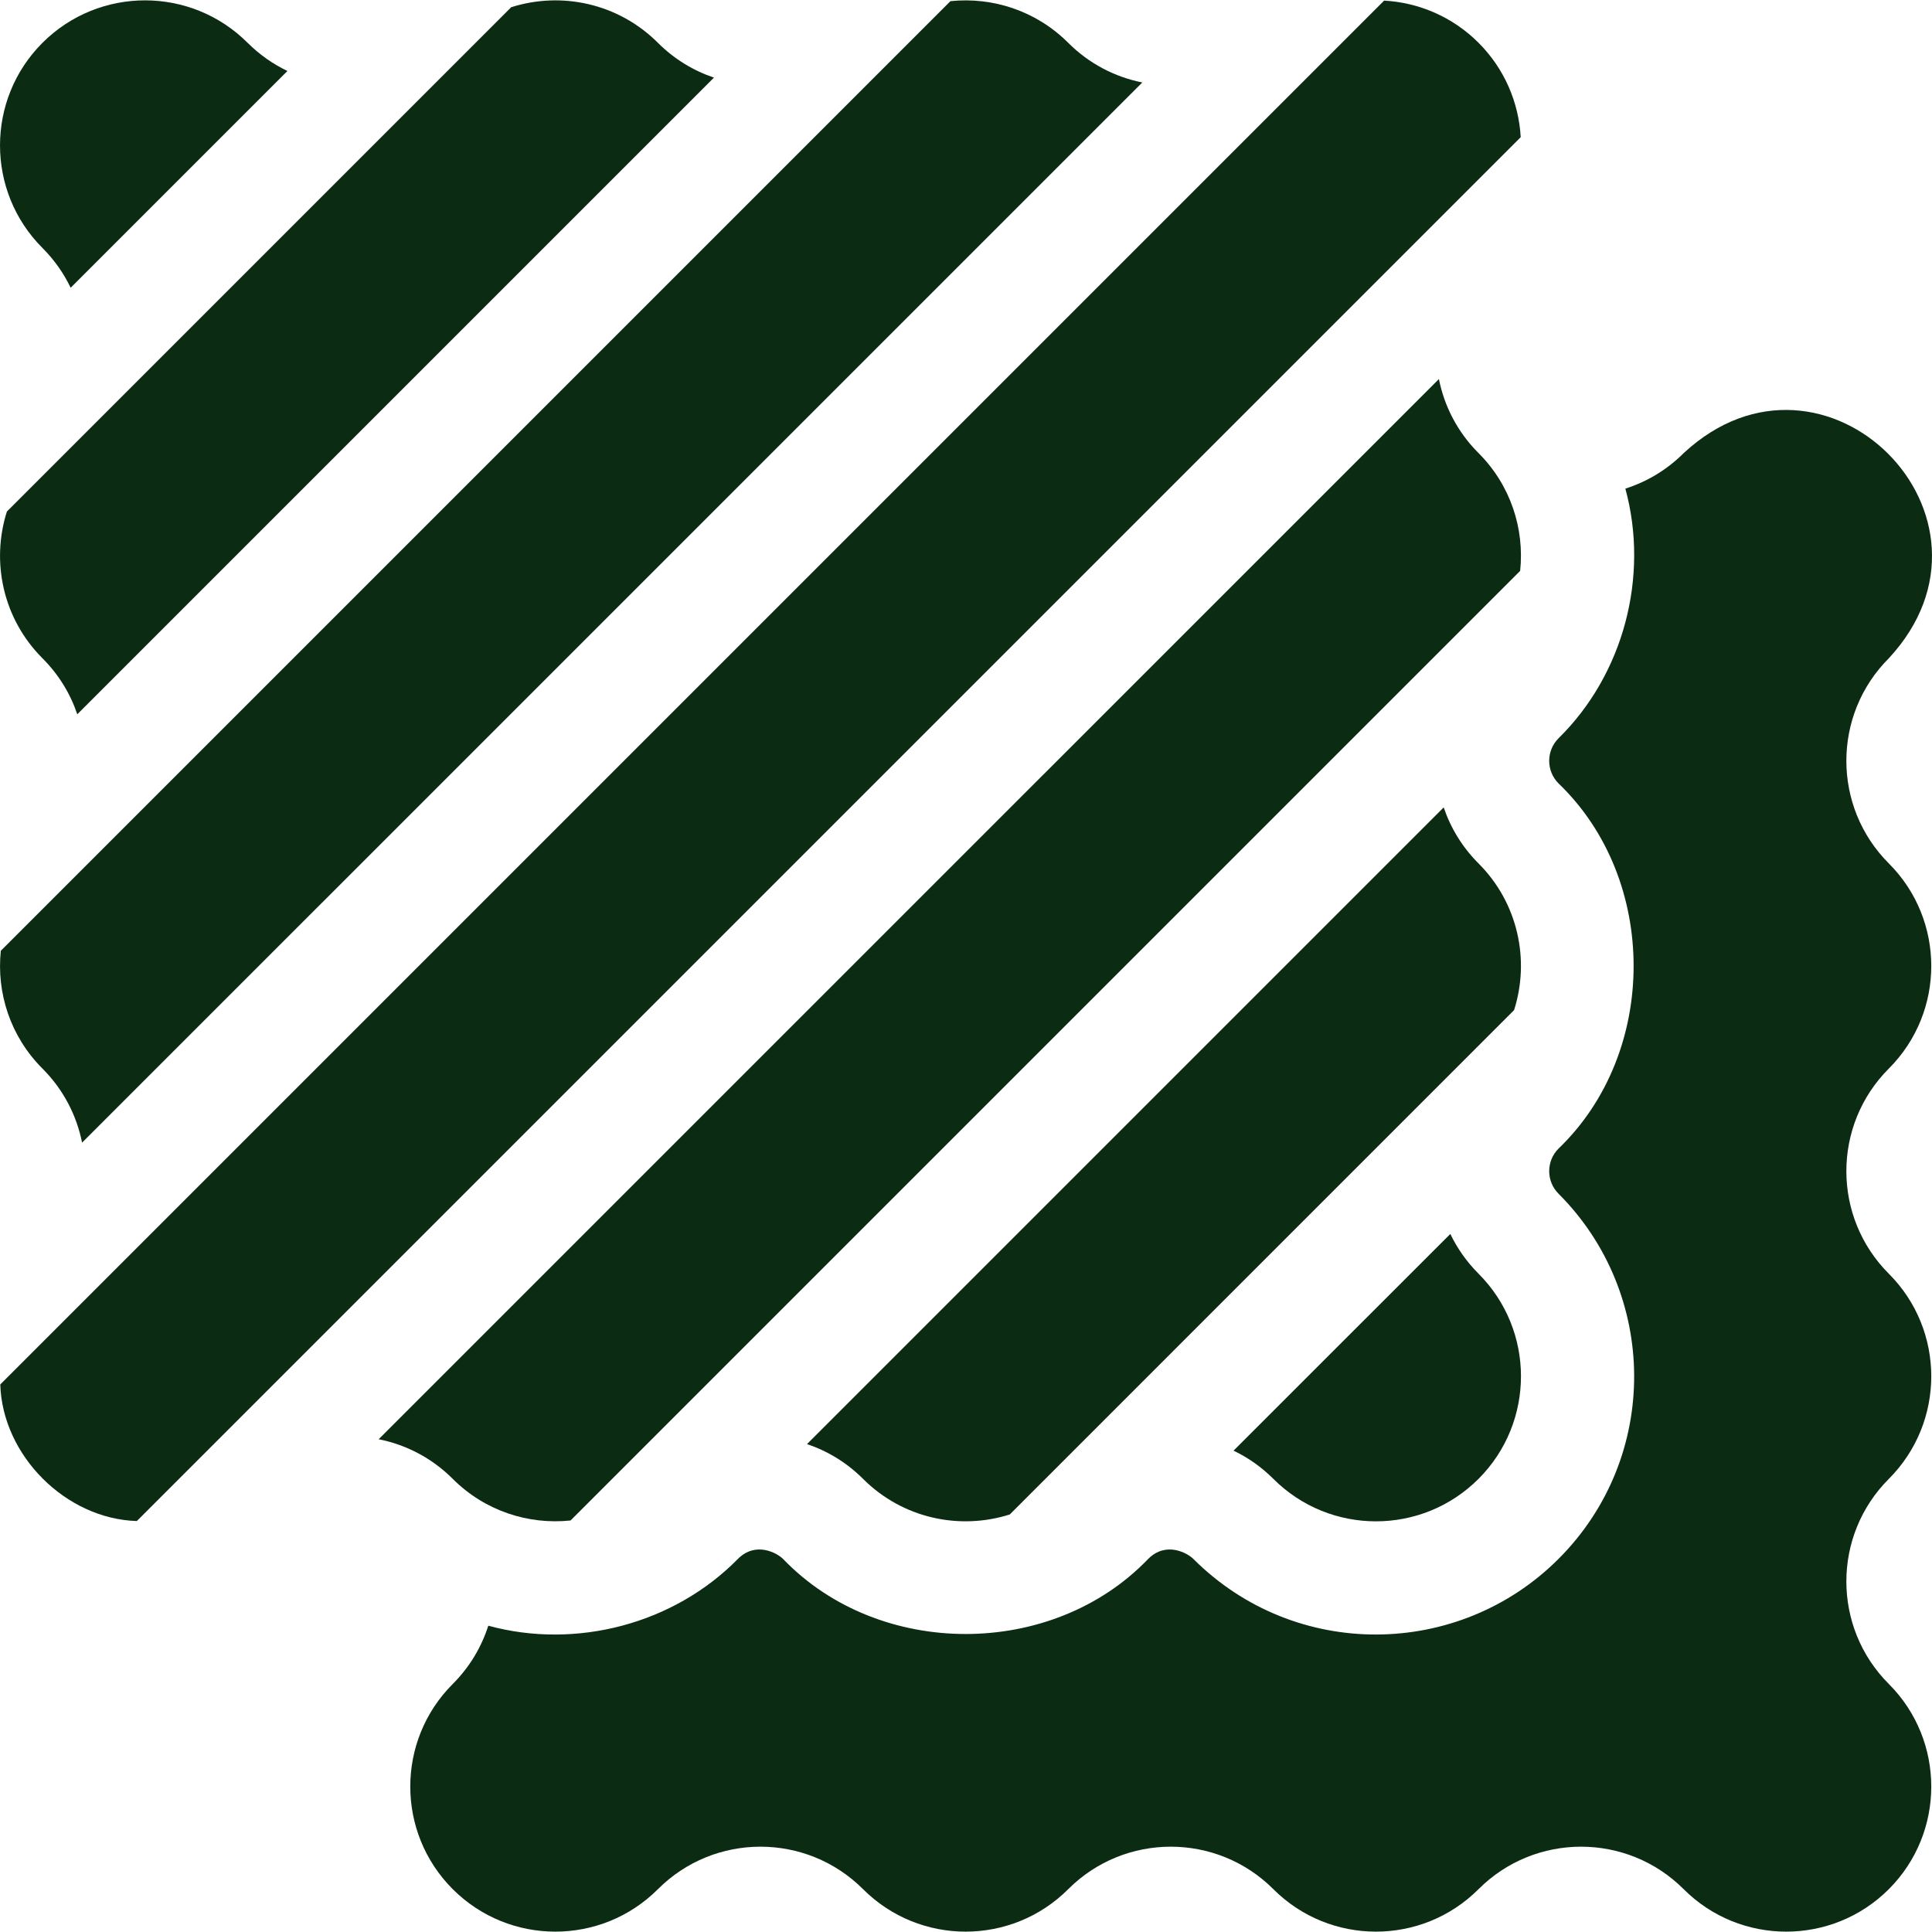 <svg width="35" height="35" viewBox="0 0 35 35" fill="none" xmlns="http://www.w3.org/2000/svg">
<g clipPath="url(#clip0_2_148)">
<path d="M34.218 15.642C33.192 14.616 33.192 12.95 34.218 11.925C36.588 9.37 33.053 5.839 30.501 8.209C30.195 8.515 29.831 8.729 29.445 8.852C29.879 10.443 29.414 12.216 28.234 13.375C28.009 13.6 28.009 13.967 28.234 14.192C30.048 15.932 30.048 19.067 28.234 20.808C28.009 21.033 28.009 21.4 28.234 21.625C30.041 23.431 30.081 26.394 28.234 28.241C26.427 30.048 23.465 30.087 21.618 28.241C21.515 28.138 21.127 27.915 20.801 28.241C19.061 30.055 15.926 30.055 14.185 28.241C14.082 28.138 13.694 27.915 13.368 28.241C12.21 29.42 10.436 29.886 8.846 29.451C8.723 29.837 8.508 30.201 8.202 30.507C7.176 31.533 7.176 33.198 8.202 34.224C9.228 35.25 10.893 35.25 11.919 34.224C12.944 33.198 14.609 33.198 15.635 34.224C16.661 35.25 18.326 35.25 19.352 34.224C20.377 33.198 22.042 33.198 23.068 34.224C24.094 35.25 25.759 35.25 26.785 34.224C27.81 33.198 29.475 33.198 30.501 34.224C31.526 35.25 33.192 35.25 34.218 34.224C35.243 33.198 35.243 31.533 34.218 30.507C33.192 29.482 33.192 27.817 34.218 26.791C35.243 25.765 35.243 24.1 34.218 23.075C33.192 22.049 33.192 20.384 34.218 19.358C35.243 18.332 35.243 16.667 34.218 15.642Z" fill="#0B2B12"/>
<path d="M1.487 20.7L20.694 1.494C20.202 1.396 19.733 1.157 19.352 0.776C18.769 0.193 17.979 -0.058 17.218 0.021L0.015 17.224C-0.065 17.986 0.186 18.775 0.769 19.358C1.15 19.739 1.389 20.208 1.487 20.7Z" fill="#0B2B12"/>
<path d="M26.785 0.775C26.31 0.3 25.698 0.046 25.075 0.011L0.005 25.081C0.044 26.368 1.192 27.517 2.479 27.555L27.549 2.485C27.514 1.863 27.26 1.25 26.785 0.775Z" fill="#0B2B12"/>
<path d="M26.785 15.642C26.489 15.346 26.279 14.997 26.154 14.627L14.62 26.161C14.991 26.286 15.34 26.496 15.635 26.791C16.354 27.51 17.386 27.724 18.293 27.436L27.429 18.299C27.718 17.393 27.503 16.36 26.785 15.642Z" fill="#0B2B12"/>
<path d="M0.769 11.925C1.065 12.221 1.275 12.569 1.4 12.94L12.934 1.406C12.563 1.281 12.214 1.071 11.919 0.776C11.2 0.057 10.168 -0.158 9.261 0.131L0.125 9.267C-0.164 10.174 0.051 11.207 0.769 11.925Z" fill="#0B2B12"/>
<path d="M26.785 26.791C27.81 25.765 27.81 24.1 26.785 23.074C26.569 22.858 26.399 22.614 26.274 22.354L22.347 26.28C22.608 26.405 22.852 26.575 23.068 26.791C24.094 27.817 25.759 27.817 26.785 26.791Z" fill="#0B2B12"/>
<path d="M10.336 27.545L27.539 10.342C27.619 9.581 27.368 8.791 26.785 8.208C26.404 7.828 26.165 7.358 26.067 6.867L6.86 26.073C7.352 26.171 7.821 26.41 8.202 26.791C8.785 27.374 9.575 27.625 10.336 27.545Z" fill="#0B2B12"/>
<path d="M1.28 5.213L5.207 1.286C4.946 1.161 4.702 0.991 4.486 0.776C3.46 -0.25 1.795 -0.25 0.769 0.776C-0.256 1.801 -0.256 3.467 0.769 4.492C0.985 4.708 1.155 4.952 1.28 5.213Z" fill="#0B2B12"/>
</g>
<defs>
<clipPath id="clip0_2_148">
<rect width="35" height="35" fill="white"/>
</clipPath>
</defs>
</svg>
